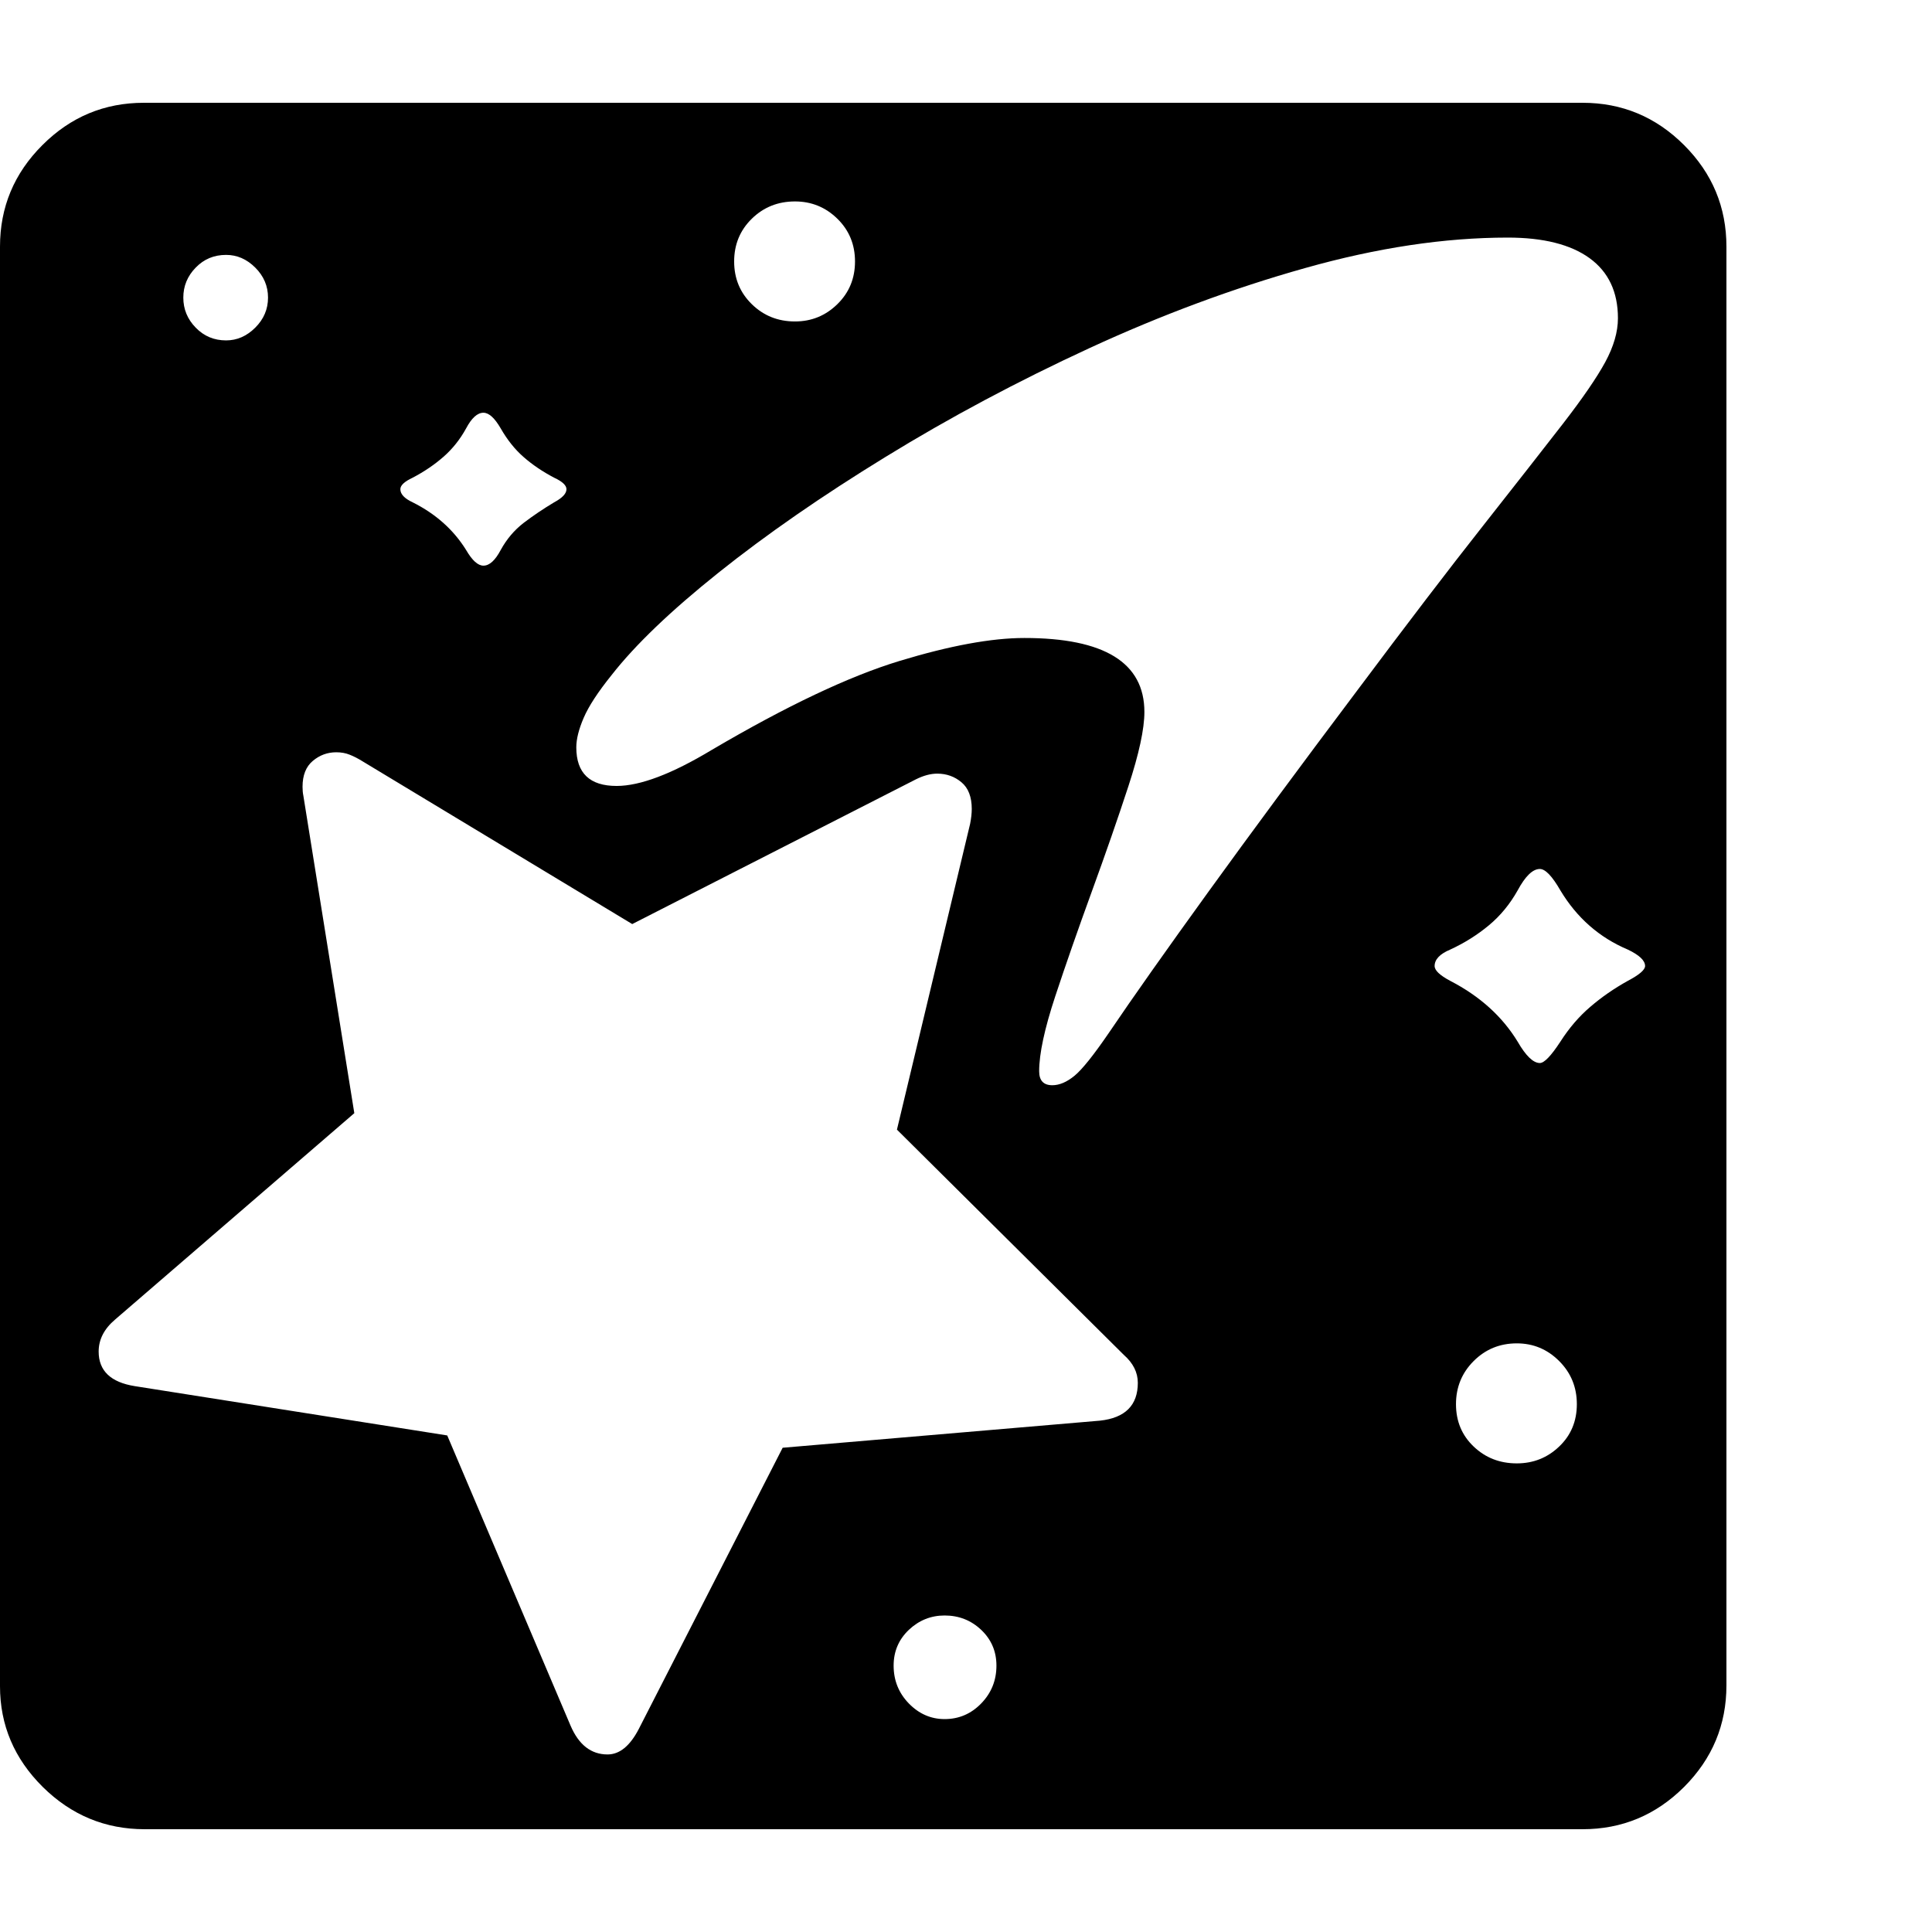 <svg version="1.1" xmlns="http://www.w3.org/2000/svg" width="256" height="256" viewBox="0 0 36.719 32.812">
  <defs>
    <style type="text/css" id="current-color-scheme">.ColorScheme-Text { color:#000000; }</style>
  </defs><path class="ColorScheme-Text" fill="currentColor" d="M2.75 32.812 C2 32.812 1.354 32.544 0.812 32.008 C0.271 31.471 0 30.833 0 30.094 L0 2.734 C0 1.984 0.268 1.341 0.805 0.805 C1.341 0.268 1.984 -0 2.734 -0 L30.078 -0 C30.828 -0 31.471 0.268 32.008 0.805 C32.544 1.341 32.812 1.984 32.812 2.734 L32.812 30.078 C32.812 30.828 32.544 31.471 32.008 32.008 C31.471 32.544 30.828 32.812 30.078 32.812 Z M17.953 30.719 C18.224 30.719 18.456 30.62 18.648 30.422 C18.841 30.224 18.938 29.984 18.938 29.703 C18.938 29.432 18.841 29.206 18.648 29.023 C18.456 28.841 18.224 28.75 17.953 28.75 C17.693 28.75 17.466 28.841 17.273 29.023 C17.081 29.206 16.984 29.432 16.984 29.703 C16.984 29.984 17.081 30.224 17.273 30.422 C17.466 30.62 17.693 30.719 17.953 30.719 Z M11.547 31.391 C11.776 31.391 11.974 31.229 12.141 30.906 L14.875 25.562 L20.906 25.047 C21.385 24.995 21.625 24.755 21.625 24.328 C21.625 24.13 21.536 23.953 21.359 23.797 L17.047 19.516 L18.438 13.703 C18.448 13.651 18.456 13.602 18.461 13.555 C18.466 13.508 18.469 13.464 18.469 13.422 C18.469 13.193 18.404 13.023 18.273 12.914 C18.143 12.805 17.99 12.75 17.812 12.75 C17.687 12.75 17.552 12.786 17.406 12.859 L12.016 15.609 L6.891 12.516 C6.807 12.464 6.727 12.422 6.648 12.391 C6.57 12.359 6.484 12.344 6.391 12.344 C6.224 12.344 6.076 12.398 5.945 12.508 C5.815 12.617 5.75 12.781 5.75 13 C5.75 13.062 5.755 13.12 5.766 13.172 L6.734 19.203 L2.188 23.125 C1.979 23.302 1.875 23.505 1.875 23.734 C1.875 24.099 2.104 24.318 2.562 24.391 L8.5 25.328 L10.844 30.844 C11 31.208 11.234 31.391 11.547 31.391 Z M4.297 4.516 C4.505 4.516 4.69 4.435 4.852 4.273 C5.013 4.112 5.094 3.922 5.094 3.703 C5.094 3.484 5.013 3.294 4.852 3.133 C4.69 2.971 4.505 2.891 4.297 2.891 C4.068 2.891 3.875 2.971 3.719 3.133 C3.562 3.294 3.484 3.484 3.484 3.703 C3.484 3.922 3.562 4.112 3.719 4.273 C3.875 4.435 4.068 4.516 4.297 4.516 Z M9.188 8.797 C9.302 8.797 9.411 8.698 9.516 8.5 C9.63 8.292 9.776 8.12 9.953 7.984 C10.13 7.849 10.323 7.719 10.531 7.594 C10.688 7.51 10.766 7.427 10.766 7.344 C10.766 7.271 10.688 7.198 10.531 7.125 C10.312 7.01 10.12 6.88 9.953 6.734 C9.786 6.589 9.641 6.406 9.516 6.188 C9.401 5.99 9.292 5.891 9.188 5.891 C9.073 5.891 8.964 5.99 8.859 6.188 C8.745 6.396 8.602 6.576 8.43 6.727 C8.258 6.878 8.063 7.01 7.844 7.125 C7.687 7.198 7.609 7.271 7.609 7.344 C7.609 7.438 7.687 7.521 7.844 7.594 C8.281 7.813 8.62 8.115 8.859 8.5 C8.974 8.698 9.083 8.797 9.188 8.797 Z M28.828 25.859 C29.141 25.859 29.409 25.753 29.633 25.539 C29.857 25.326 29.969 25.057 29.969 24.734 C29.969 24.411 29.857 24.138 29.633 23.914 C29.409 23.69 29.141 23.578 28.828 23.578 C28.505 23.578 28.232 23.69 28.008 23.914 C27.784 24.138 27.672 24.411 27.672 24.734 C27.672 25.057 27.784 25.326 28.008 25.539 C28.232 25.753 28.505 25.859 28.828 25.859 Z M20 18.672 C20.135 18.672 20.276 18.612 20.422 18.492 C20.568 18.372 20.786 18.099 21.078 17.672 C21.536 16.995 22.167 16.102 22.969 14.992 C23.771 13.883 24.708 12.615 25.781 11.188 C26.74 9.906 27.539 8.859 28.18 8.047 C28.82 7.234 29.328 6.586 29.703 6.102 C30.078 5.617 30.346 5.227 30.508 4.93 C30.669 4.633 30.75 4.354 30.75 4.094 C30.75 3.594 30.57 3.214 30.211 2.953 C29.852 2.693 29.333 2.562 28.656 2.562 C27.458 2.562 26.174 2.755 24.805 3.141 C23.435 3.526 22.068 4.034 20.703 4.664 C19.339 5.294 18.049 5.982 16.836 6.727 C15.622 7.471 14.563 8.206 13.656 8.93 C12.75 9.654 12.073 10.302 11.625 10.875 C11.365 11.198 11.188 11.469 11.094 11.688 C11 11.906 10.953 12.094 10.953 12.25 C10.953 12.74 11.208 12.984 11.719 12.984 C12.167 12.984 12.771 12.755 13.531 12.297 C14.948 11.464 16.135 10.901 17.094 10.609 C18.052 10.318 18.844 10.172 19.469 10.172 C20.99 10.172 21.75 10.641 21.75 11.578 C21.75 11.901 21.648 12.372 21.445 12.992 C21.242 13.612 21.01 14.279 20.75 14.992 C20.49 15.706 20.258 16.37 20.055 16.984 C19.852 17.599 19.75 18.073 19.75 18.406 C19.75 18.583 19.833 18.672 20 18.672 Z M15.109 4.156 C15.422 4.156 15.69 4.047 15.914 3.828 C16.138 3.609 16.25 3.339 16.25 3.016 C16.25 2.693 16.138 2.422 15.914 2.203 C15.69 1.984 15.422 1.875 15.109 1.875 C14.786 1.875 14.513 1.984 14.289 2.203 C14.065 2.422 13.953 2.693 13.953 3.016 C13.953 3.339 14.065 3.609 14.289 3.828 C14.513 4.047 14.786 4.156 15.109 4.156 Z M29.266 18.25 C29.349 18.25 29.479 18.115 29.656 17.844 C29.823 17.583 30.013 17.362 30.227 17.18 C30.44 16.997 30.677 16.833 30.938 16.688 C31.156 16.573 31.266 16.479 31.266 16.406 C31.266 16.302 31.156 16.198 30.938 16.094 C30.396 15.865 29.969 15.49 29.656 14.969 C29.5 14.698 29.37 14.562 29.266 14.562 C29.13 14.562 28.99 14.698 28.844 14.969 C28.698 15.229 28.516 15.451 28.297 15.633 C28.078 15.815 27.833 15.969 27.562 16.094 C27.365 16.177 27.266 16.281 27.266 16.406 C27.266 16.49 27.365 16.583 27.562 16.688 C28.125 16.979 28.552 17.365 28.844 17.844 C29 18.115 29.141 18.25 29.266 18.25 Z M36.719 27.344" /></svg>